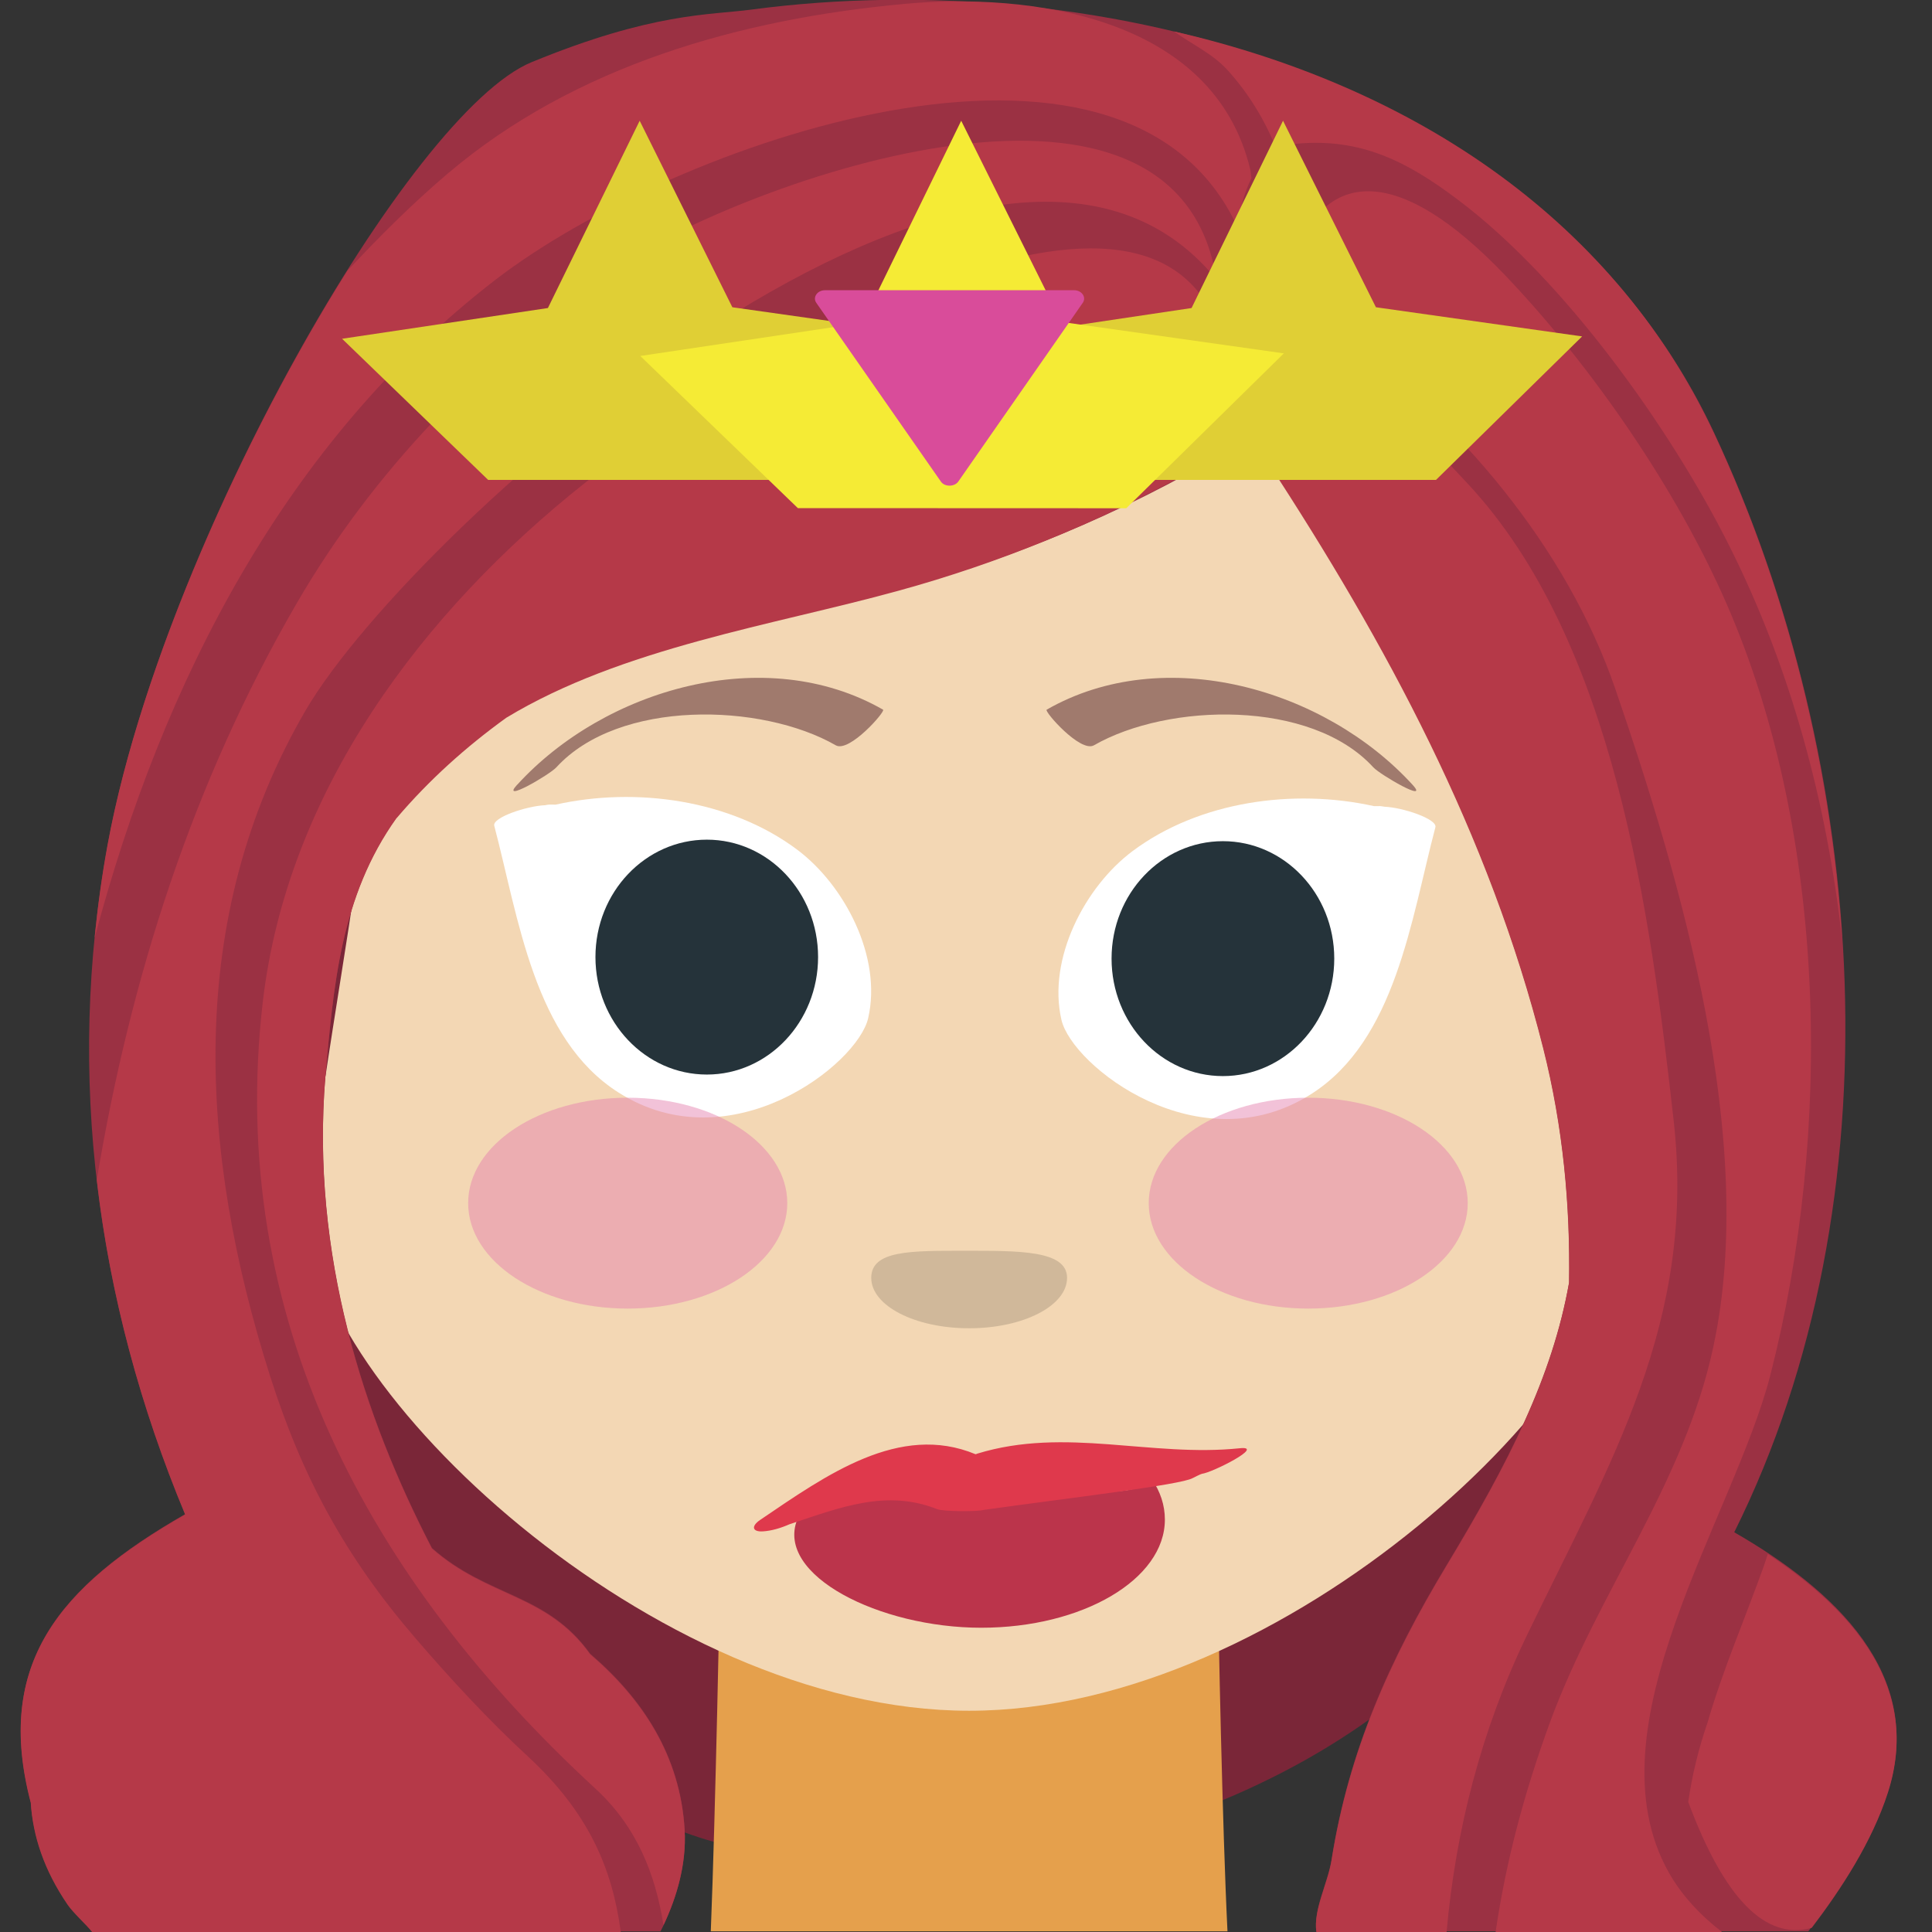 <svg xmlns="http://www.w3.org/2000/svg" viewBox="0 0 64 64" enable-background="new 0 0 64 64"><rect x="0" y="0" width="64" height="64" fill="#333333" stroke="none"/><path fill="#7a2638" d="m52.663 40.33c-2.808 11.769-14.791 17.406-26.15 14.711-13.811-3.271-16.61-19.17-12.827-30.73.363-1.12-1.229-1.598-1.779-.712-.265.033-.515.167-.683.476-3.454 6.361-5.3 14.03-2.705 21.02.07.188.182.316.307.422.999 2.355 2.606 4.646 4.419 6.649.016.125.051.244.121.366.02.031.041.063.059.093-.215.278-.293.657-.059 1.052 1.448 2.45 3.813 4.395 6.485 5.615 2.408 1.51 5.099 2.419 8.094 2.053.102-.014.188-.047.269-.082 4.04 1.032 8.586-.041 12.557-1.744 6.912-2.966 11.188-8.174 13.461-15.259.16-.497-.071-.862-.43-1.046.291-.779.563-1.566.758-2.389.294-1.23-1.605-1.722-1.9-.494"/><path fill="#e5a04c" d="m40.662 63.98c-.168-3.359-.309-10.354-.309-11.211 0-.164-16.505-.312-16.505-.312s-.142 7.508-.302 11.521h17.12v.002"/><path fill="#e79d3d" d="m39.2 32.384c-.084-1.648-.149-3.118-.149-3.537 0-.08-8.09-.152-8.09-.152s-.068 1.723-.148 3.689h8.387"/><path fill="#f3d7b4" d="m53.965 40.25c0-2.063-1.559-10.546-1.559-11.424 0-13.958-9.09-20.942-20.302-20.942-11.212 0-20.304 6.983-20.304 20.942 0 .878-1.557 9.361-1.557 11.424 0 5.594 11.395 16.421 21.861 16.421 10.466.002 21.861-10.827 21.861-16.421"/><g opacity=".6"><path fill="#b9a489" d="m28.861 42.33c0-.915 1.315-.897 3.103-.897 1.795 0 3.384-.018 3.384.897 0 .925-1.447 1.671-3.243 1.671-1.796 0-3.244-.746-3.244-1.671"/></g><g fill="#a07a6d"><path d="m17.13 25.996c-.579.632 1.079-.335 1.3-.577 2.064-2.258 6.796-2.141 9.256-.73.447.256 1.657-1.127 1.567-1.18-3.903-2.235-9.22-.689-12.12 2.487"/><path d="m46.792 25.996c.582.632-1.076-.335-1.299-.577-2.063-2.258-6.794-2.141-9.255-.73-.446.256-1.656-1.127-1.566-1.18 3.9-2.235 9.219-.689 12.12 2.487"/></g><path fill="#bb344b" d="m38.15 48.988c-.909.91-3.094.047-5.646.047-1.494 0-2.853.289-3.914.354-.714.186-1.748-.139-2.181.95-.726 1.843 2.728 3.582 6.095 3.582 3.36 0 6.084-1.604 6.084-3.582 0-.478-.149-.929-.438-1.351"/><path fill="#df394c" d="m41.07 47.975c-2.938.306-5.771-.715-8.688.176-.02.007-.043.019-.066.022-2.521-1.048-4.944.691-7.133 2.175-.307.207-.266.401.086.381.289-.017.597-.11.882-.235.012-.004.043-.013.051-.017 1.637-.543 3.167-1.152 4.849-.482.201.076 1.316.087 1.545.021 2.942-.41 6.496-.826 6.907-1.049.022-.011.277-.142.315-.146.336-.037 2.116-.936 1.252-.846"/><path fill="#fff" d="m26.399 28.14c-2.205-1.645-5.321-2.082-7.996-1.485-.066 0-.139-.004-.203-.002-.035 0-.09.01-.145.021-.606.025-1.756.408-1.682.681.808 3.065 1.315 7.06 4.117 8.837 3.708 2.358 7.918-.929 8.269-2.463.467-2.02-.776-4.407-2.36-5.589"/><g fill="#25333a"><path d="m27.1 31.704c0 2.147-1.651 3.892-3.684 3.892-2.037 0-3.691-1.744-3.691-3.892 0-2.15 1.655-3.889 3.691-3.889 2.033 0 3.684 1.74 3.684 3.889"/><ellipse cx="39.93" cy="33.27" rx="3.413" ry="3.602"/></g><path fill="#fff" d="m39.93 29.575c.941 0 1.707.808 1.707 1.805 0 .995-.766 1.806-1.707 1.806-.949 0-1.715-.811-1.715-1.806 0-.997.764-1.805 1.715-1.805"/><path fill="#9b3143" d="m2.236 63.07c.195.285.607.646.819.912h18.825c.479-.951.874-2.146.8-3.389-.148-2.449-1.393-4.324-3.13-5.813-1.448-2.02-3.387-1.861-5.241-3.502-2.269-4.375-4.01-9.742-3.532-15.604.273-3.02.498-5.992 2.361-8.599 1.077-1.266 2.299-2.361 3.631-3.325 3.826-2.314 8.864-3.067 12.975-4.201 4.279-1.175 8.15-2.874 11.717-5.095 4.182 6.293 7.805 12.866 9.664 20.253.657 2.609.896 5.202.855 7.768-.557 3.137-2 5.957-4.051 9.356-1.894 3.137-3.246 6.147-3.82 9.771-.121.771-.607 1.646-.502 2.375h16.295c1.021-1.324 2.097-2.938 2.637-4.627 1.253-3.897-1.777-6.686-5.09-8.592 5.502-11.05 4.47-25.447-.668-36.422-5.549-11.851-20.468-15.537-31.875-14.02-1.414.188-3.282.093-7.295 1.743-4.01 1.646-12.205 15.921-14.04 25.907-1.424 7.742-.324 15.254 2.566 22.19-4.185 2.396-6.32 4.957-5.114 9.55.07 1.091.433 2.219 1.218 3.368"/><g fill="#b53948"><path d="m41.458 5.907c-.021-.094-.017-.193-.039-.285-1.226-5.128-7.383-5.865-11.438-5.495-5.42.496-10.923 2.033-15.15 5.623-1.176 1-2.269 2.088-3.319 3.216-3.42 5.432-6.839 13-7.949 19.02-.191 1.032-.328 2.061-.429 3.085 2.259-8.517 6.349-16.454 13.26-21.789 5.854-4.519 20.854-9.865 24.6-1.756.078-.597.228-1.154.461-1.622"/><path d="m19.956 9.135c-4.089 2.88-7.605 6.505-10.126 10.848-3.45 5.943-5.514 12.423-6.624 19.1.441 3.817 1.442 7.531 2.927 11.09-4.185 2.396-6.32 4.96-5.114 9.55.07 1.092.433 2.221 1.217 3.369.195.285.607.647.819.913h17.51c-.281-2.106-1.058-3.959-3.102-5.844-1.276-1.175-2.583-2.591-3.715-3.91-2.306-2.687-3.734-5.303-4.812-8.702-2.33-7.354-2.841-15.1 1.19-22.02 3.578-6.129 22.833-23.311 30.17-14.269-1.33-8.522-16.04-3.153-20.338-.132"/><path d="m13.14 27.1c1.077-1.266 2.299-2.361 3.631-3.323 3.826-2.318 8.864-3.069 12.975-4.203 3.42-.938 6.56-2.252 9.512-3.863.211-1.775.638-3.594 1.468-4.623-.229-.197-.432-.406-.492-.539-3.063-6.706-17.787 3.01-20.855 5.446-5.368 4.257-9.863 10.197-10.675 17.206-1.206 10.442 3.508 19.13 11.02 26.05 1.377 1.268 1.988 2.841 2.255 4.523.429-.912.767-2.01.699-3.16-.148-2.448-1.393-4.323-3.13-5.813-1.448-2.02-3.387-1.863-5.241-3.504-2.269-4.374-4.01-9.74-3.532-15.602.273-3.01.497-5.99 2.361-8.595"/><path d="m44.11 61.63c-.121.77-.608 1.643-.504 2.374h4.314c.299-3.382 1.155-6.702 2.648-9.805 2.793-5.793 5.619-10.419 4.875-17.07-.77-6.862-1.954-15.889-6.826-21.11-1.202-1.288-4.01-4.349-5.824-3.984-.189 1.108-.479 2.199-.827 3.231 3.964 6.06 7.375 12.39 9.156 19.469.657 2.609.896 5.203.854 7.769-.556 3.138-2 5.955-4.051 9.358-1.887 3.135-3.24 6.146-3.815 9.772"/><path d="m42.939 4.762c2.149-.201 3.682.593 5.357 1.855 3.531 2.654 7.05 7.583 8.999 11.485 2.037 4.064 3.218 8.485 3.724 12.995-.383-5.861-1.865-11.662-4.237-16.731-3.447-7.368-10.329-11.593-17.893-13.326.573.414 1.285.738 1.785 1.293.723.802 1.251 1.695 1.627 2.646.191-.102.392-.194.638-.217"/><path d="m58.56 51.48c-.045.131-.08.258-.127.387-.615 1.723-1.361 3.443-1.869 5.197-.295.854-.508 1.73-.639 2.627 1.194 3.209 2.559 4.592 4.09 4.172.989-1.299 2-2.854 2.524-4.479 1.11-3.456-1.145-6.03-3.979-7.904"/><path d="m51.35 57.04c-.854 2.332-1.467 4.632-1.807 6.968h7.51c-.72-.554-1.349-1.228-1.766-1.969-2.719-4.812 2.154-11.772 3.363-16.507 2.045-7.994 1.893-17.828-1.438-25.492-1.64-3.775-4.443-7.869-7.337-10.905-3.623-3.801-5.854-3.327-6.874-.978.059.735.053 1.479-.008 2.228.402.121.836.314 1.324.664 4.01 2.851 7.591 7.098 9.197 11.785 2.188 6.382 4.701 14.972 3.246 21.763-.961 4.537-3.83 8.145-5.41 12.443"/></g><path fill="#fff" d="m37.523 28.19c2.203-1.643 5.317-2.08 7.996-1.485.063.002.138-.004.201-.002.032.002.088.012.146.021.606.025 1.755.408 1.683.681-.809 3.067-1.318 7.06-4.117 8.839-3.709 2.359-7.92-.93-8.271-2.463-.466-2.02.777-4.409 2.362-5.591"/><path fill="#25333a" d="m36.822 31.754c0 2.148 1.65 3.893 3.688 3.893 2.033 0 3.689-1.744 3.689-3.893 0-2.15-1.656-3.889-3.689-3.889-2.037.001-3.688 1.739-3.688 3.889"/><g opacity=".48"><path fill="#e480ad" d="m48.621 39.855c0 1.932-2.365 3.494-5.282 3.494-2.923 0-5.286-1.563-5.286-3.494 0-1.933 2.363-3.492 5.286-3.492 2.917 0 5.282 1.561 5.282 3.492"/></g><g opacity=".48"><path fill="#e480ad" d="m26.08 39.855c0 1.932-2.369 3.494-5.288 3.494s-5.284-1.563-5.284-3.494c0-1.933 2.361-3.492 5.284-3.492 2.919 0 5.288 1.561 5.288 3.492"/></g><g fill="#e0cf35"><path d="m26.25 15.897l4.84-4.753-6.83-.966-3.07-6.178-3.04 6.204-6.818 1.018 4.838 4.675z"/><path d="m47.57 15.897l4.84-4.753-6.831-.966-3.077-6.178-3.03 6.204-6.825 1.018 4.836 4.675z"/></g><path fill="#f5eb35" d="m37.31 16.836l5.219-5.13-7.369-1.042-3.319-6.664-3.269 6.693-7.362 1.099 5.22 5.04z"/><path fill="#d94c9a" d="m27.04 10.03c1.375 1.975 2.751 3.949 4.128 5.923.121.18.449.18.576 0 1.376-1.974 2.749-3.949 4.125-5.923.127-.184-.035-.416-.287-.416-1.375 0-2.755 0-4.126 0-1.375 0-2.753 0-4.127 0-.254 0-.416.233-.289.416"/></svg>
